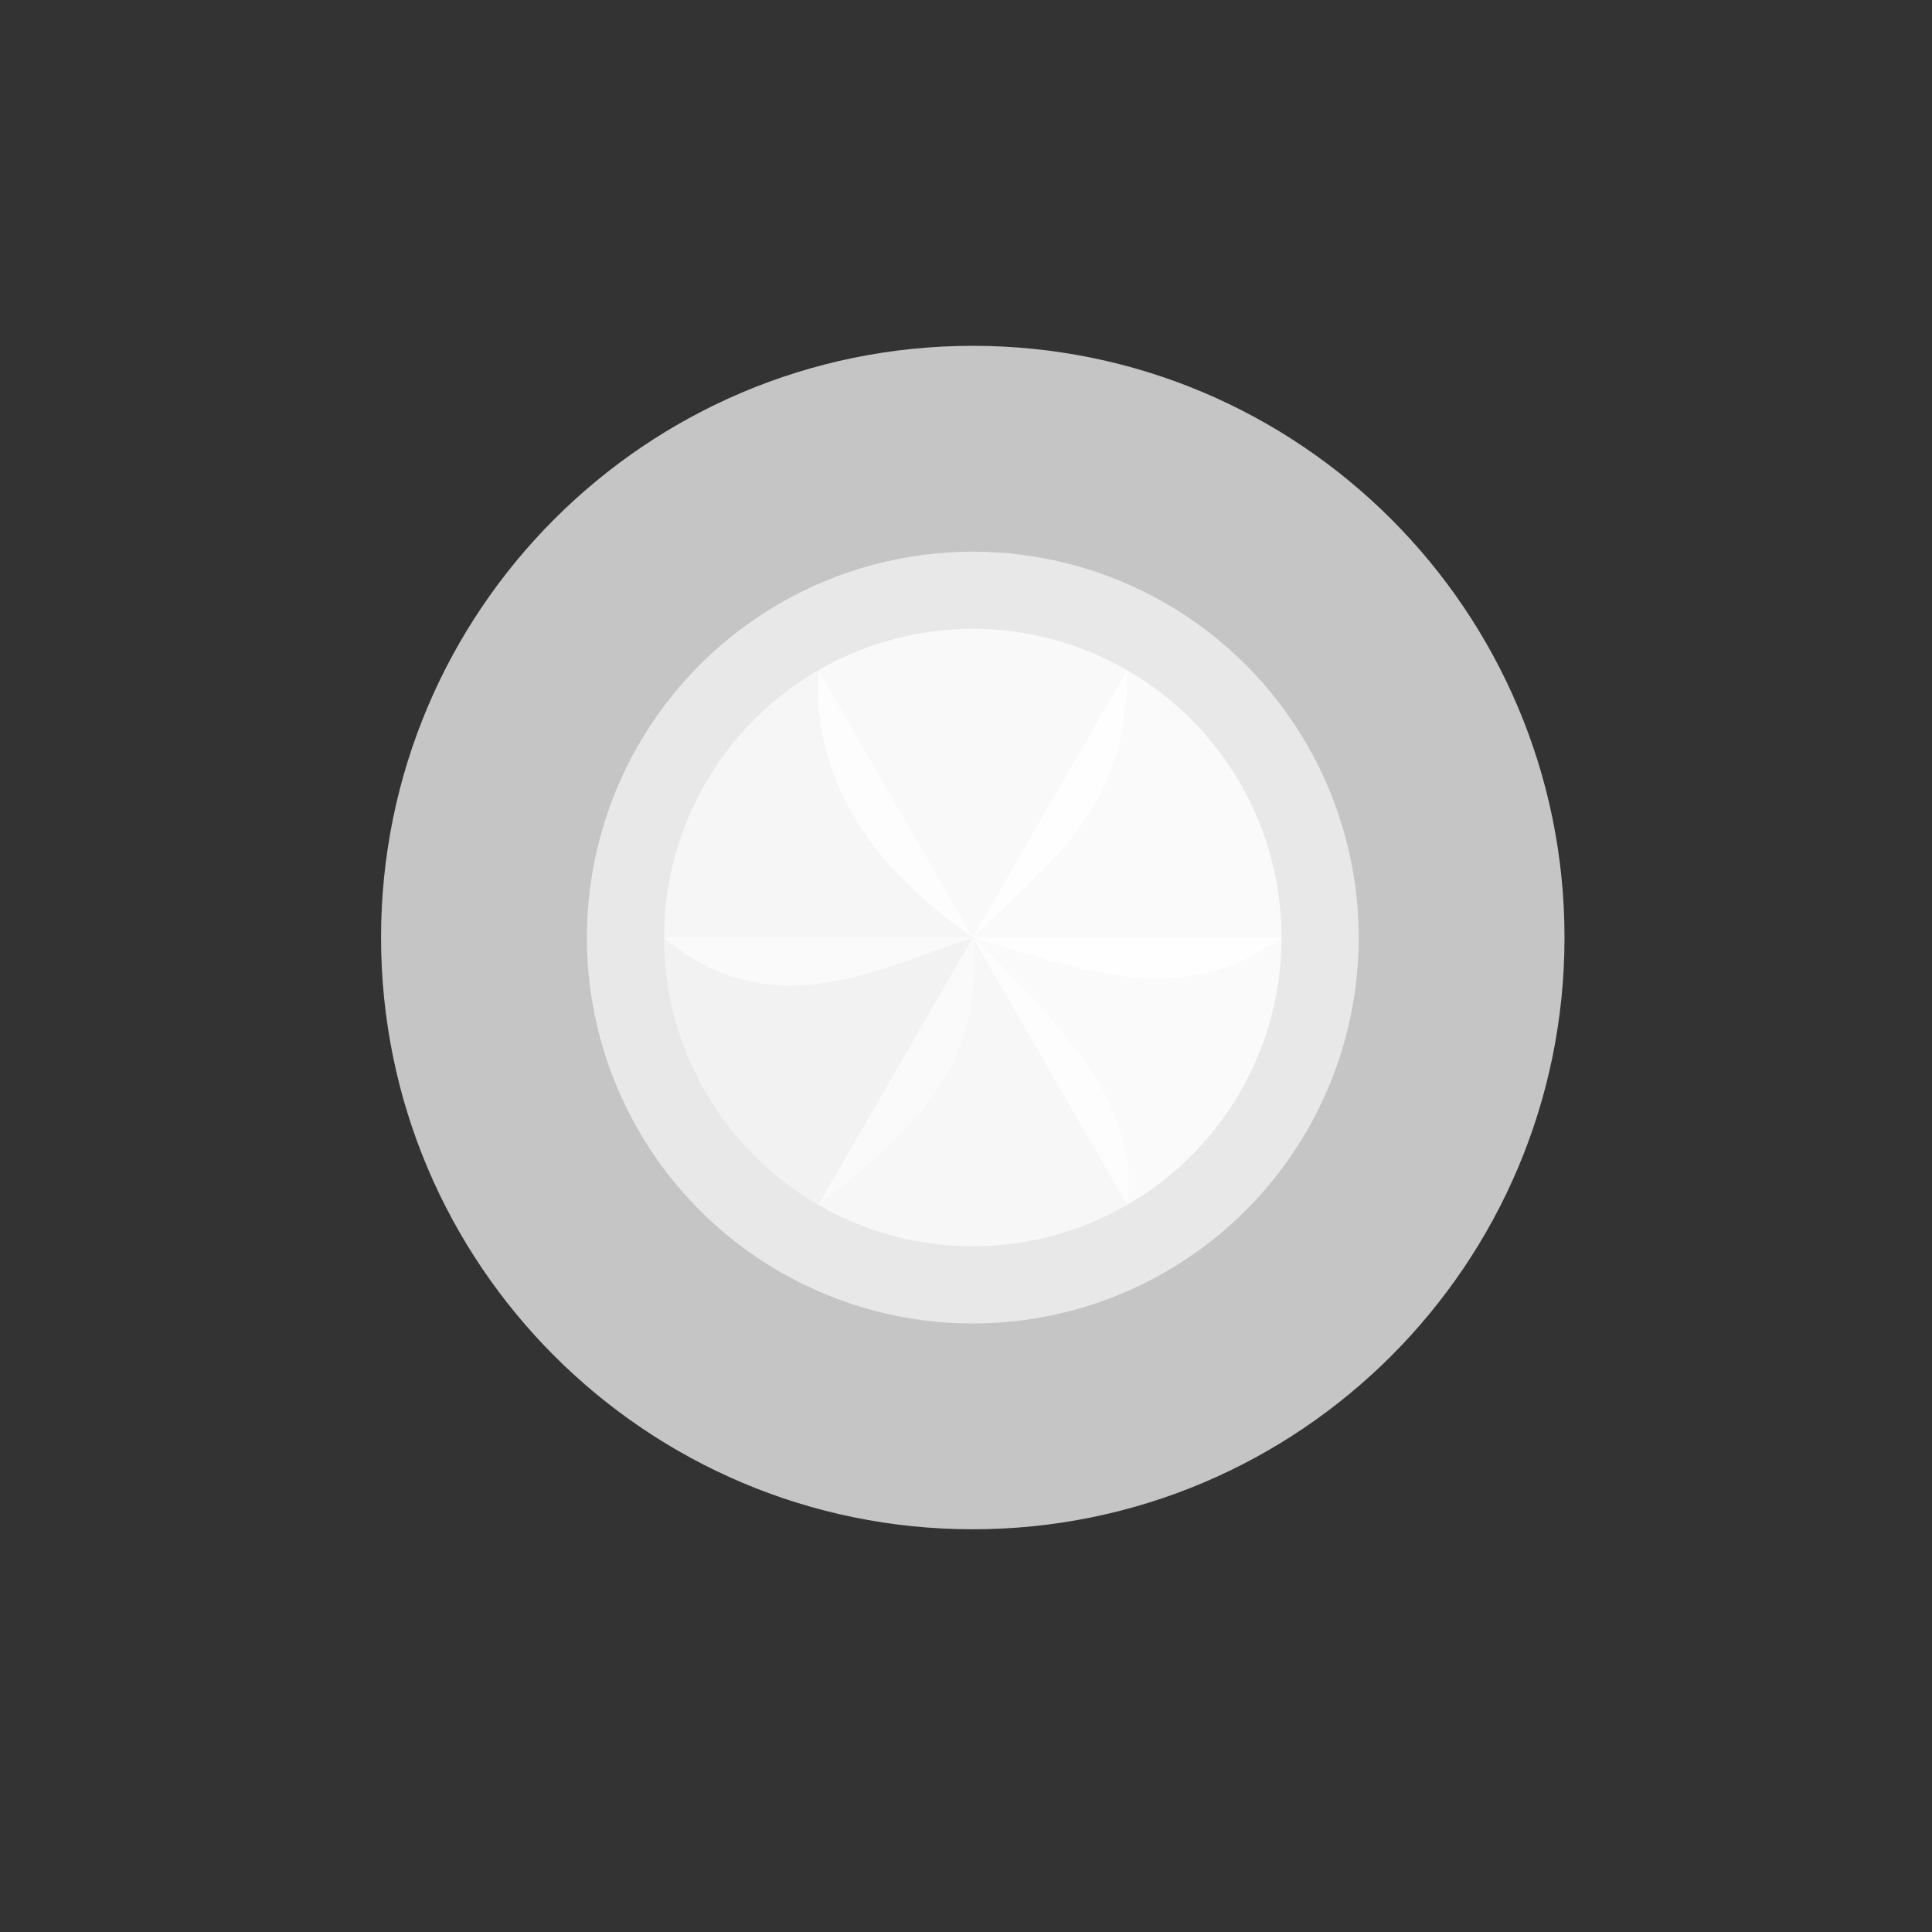 <?xml version="1.0" encoding="UTF-8"?>
<svg width="512" height="512" version="1.1" viewBox="0 0 512 512" xmlns="http://www.w3.org/2000/svg" xmlns:cc="http://creativecommons.org/ns#" xmlns:dc="http://purl.org/dc/elements/1.1/" xmlns:rdf="http://www.w3.org/1999/02/22-rdf-syntax-ns#">
 <rect x="0" y="0" width="512" height="512" fill="#333333" stroke="none"/>
 <g fill="#fff">
  <g transform="matrix(6.818 0 0 6.818 94.165 84.827)" fill-opacity=".712">
   <path d="m24 1c12.703 0 23 10.297 23 23s-10.297 23-23 23-23-10.297-23-23 10.297-23 23-23z" fill="#fff" fill-opacity=".712"/>
  </g>
  <circle cx="257.8" cy="248.47" r="102.27" fill-opacity=".611"/>
  <path d="m216.89 177.61c25.316-14.618 56.503-14.618 81.819 0 0.47 37.732-22.296 52.221-40.91 70.855-27.13-18.928-42.587-41.912-40.91-70.855" fill-opacity=".723"/>
  <path d="m298.71 177.61c25.316 14.618 40.91 41.626 40.91 70.855-27.273 19.896-54.546 7.746-81.819 0" fill-opacity=".783"/>
  <path d="m175.98 248.47c0-29.23 15.593-56.244 40.91-70.855l40.91 70.855c-26.939 9.007-53.68 23.414-81.819 0z" fill-opacity=".61"/>
  <path d="m216.89 319.32c-25.316-14.618-40.91-41.626-40.91-70.855h81.819c3.614 35.946-18.88 53.237-40.91 70.855z" fill-opacity=".454"/>
  <path d="m298.71 319.32c-25.316 14.618-56.503 14.618-81.819 0l40.91-70.855c22.078 22.009 44.496 43.957 40.91 70.855z" fill-opacity=".649"/>
  <path d="m339.62 248.47a81.819 81.819 0 0 1-40.91 70.855l-40.91-70.855" fill-opacity=".792"/>
 </g>
</svg>
